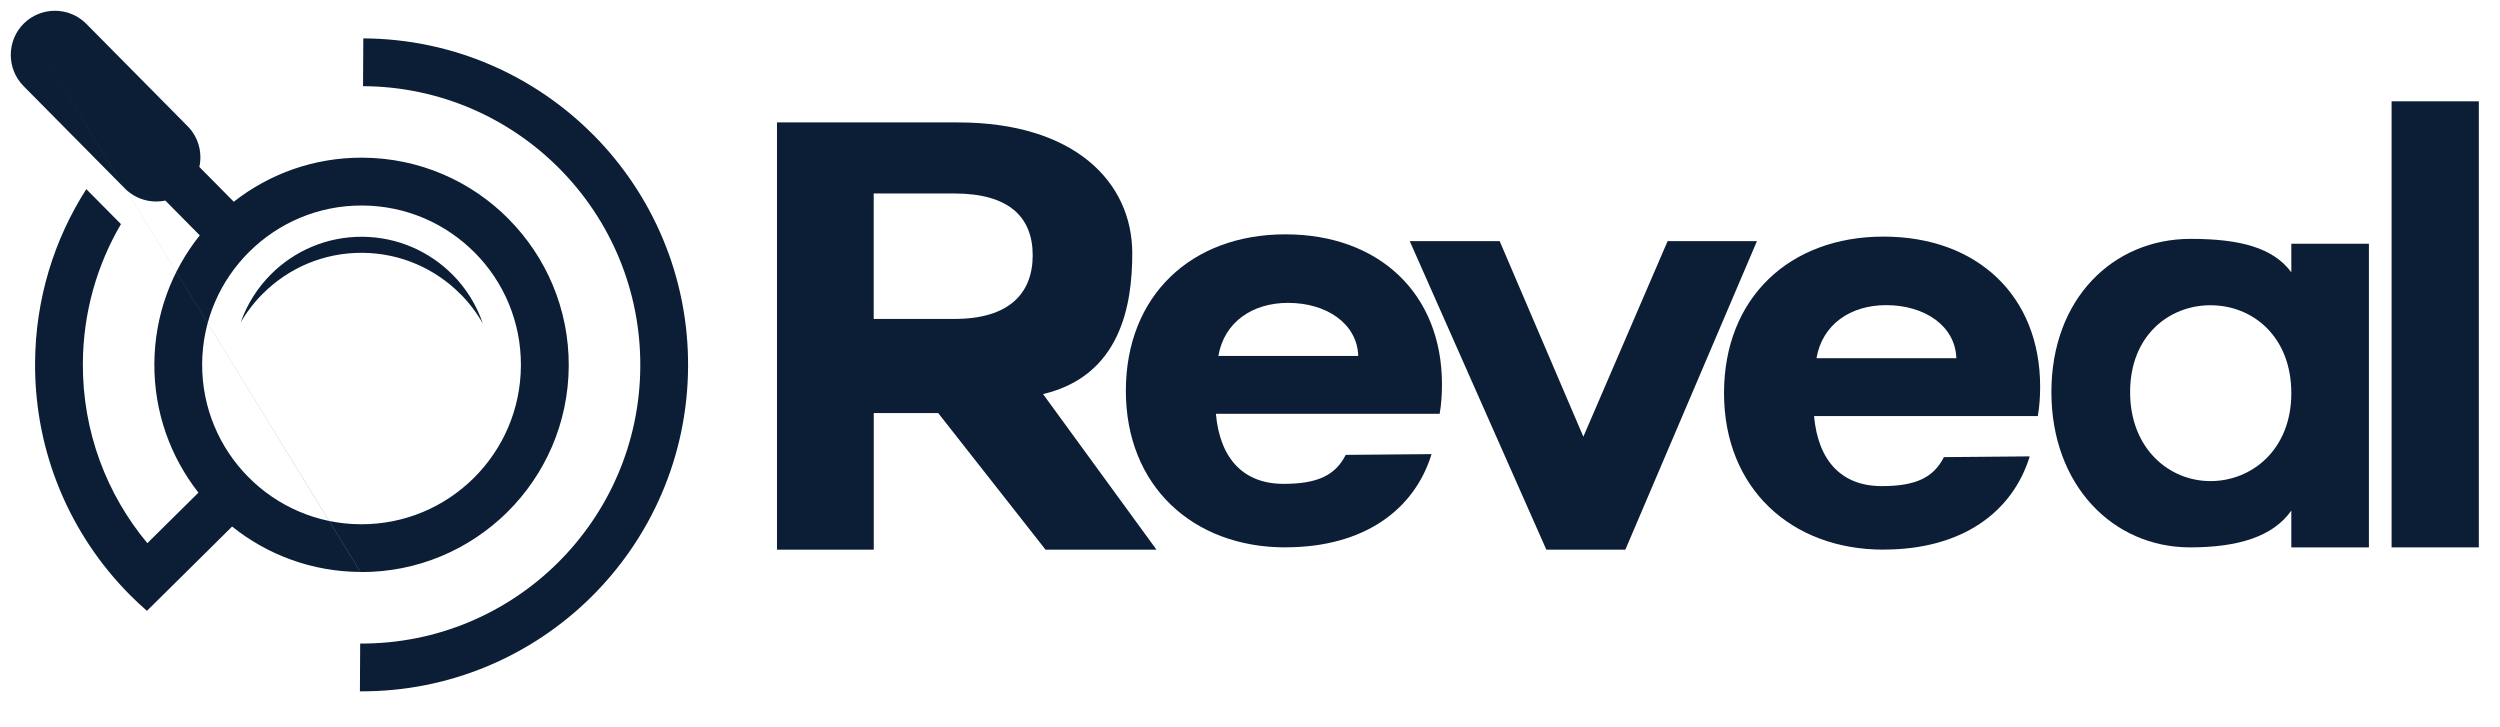 <?xml version="1.0" encoding="utf-8"?>
<svg viewBox="0 0 464 135" xmlns="http://www.w3.org/2000/svg">
  <defs>
    <style>
      .cls-1, .cls-2 {
        fill: #0b1e35;
        stroke-width: 0px;
      }

      .cls-2 {
        fill-rule: evenodd;
      }
    </style>
  </defs>
  <path class="cls-2" d="M 4.429 4.383 L 66.899 106.173 C 77.519 106.233 87.149 101.973 94.149 95.053 C 101.149 88.133 105.499 78.543 105.559 67.923 C 105.609 57.323 101.359 47.683 94.429 40.683 L 94.439 40.683 C 87.519 33.673 77.929 29.323 67.309 29.263 C 58.289 29.213 49.979 32.273 43.389 37.443 L 36.999 30.983 C 37.579 28.353 36.859 25.483 34.829 23.433 L 16.019 4.423 C 12.849 1.213 7.629 1.193 4.419 4.363 C 1.219 7.533 1.189 12.753 4.359 15.963 L 23.169 34.973 C 25.199 37.023 28.059 37.773 30.689 37.223 L 37.079 43.683 C 31.849 50.213 28.699 58.493 28.649 67.513 C 28.599 76.533 31.659 84.843 36.829 91.433 L 27.349 100.813 C 19.819 91.773 15.309 80.133 15.379 67.443 C 15.429 58.013 17.999 49.183 22.449 41.593 L 16.019 35.103 C 10.049 44.433 6.569 55.503 6.509 67.393 C 6.419 84.123 13.119 99.313 24.029 110.333 C 25.069 111.383 26.149 112.393 27.269 113.373 L 33.599 107.113 L 38.519 102.243 L 43.079 97.723 C 49.609 102.963 57.889 106.113 66.909 106.153 L 4.429 4.383 Z M 87.909 88.743 C 82.529 94.073 75.119 97.343 66.949 97.303 C 58.779 97.263 51.399 93.913 46.079 88.523 C 40.749 83.143 37.479 75.723 37.519 67.563 C 37.559 59.393 40.909 52.013 46.299 46.693 C 51.679 41.373 59.089 38.093 67.259 38.143 C 75.429 38.183 82.809 41.533 88.129 46.913 L 88.139 46.913 C 93.459 52.273 96.729 59.693 96.679 67.873 C 96.639 76.043 93.289 83.423 87.909 88.743 Z M 48.889 54.403 C 53.589 49.743 60.069 46.883 67.219 46.923 C 74.359 46.963 80.809 49.883 85.469 54.593 L 85.479 54.593 C 87.089 56.213 88.489 58.053 89.619 60.063 C 88.449 56.613 86.509 53.513 84.009 50.983 L 83.999 50.983 C 79.719 46.673 73.799 43.983 67.229 43.943 C 60.669 43.913 54.709 46.533 50.389 50.813 C 47.849 53.323 45.869 56.413 44.669 59.853 C 45.829 57.843 47.249 56.013 48.889 54.393 L 48.889 54.403 Z M 110.179 25.093 C 99.269 14.073 84.159 7.213 67.429 7.123 L 67.379 15.993 C 81.659 16.063 94.559 21.923 103.879 31.333 C 113.189 40.743 118.909 53.703 118.839 67.983 C 118.769 82.263 112.909 95.163 103.499 104.483 C 94.089 113.793 81.129 119.513 66.849 119.443 L 66.799 128.313 C 83.529 128.403 98.719 121.693 109.739 110.793 C 120.759 99.883 127.619 84.773 127.709 68.033 C 127.799 51.303 121.089 36.113 110.189 25.093 L 110.179 25.093 Z"/>
  <g transform="matrix(1, 0, 0, 1, -190.371, -232.697)">
    <path class="cls-1" d="M368.18,255.42c21.56,0,32.34,11.02,32.34,24.31,0,9.66-2.19,22.7-16.56,26.11l21.05,28.87h-20.59l-19.92-25.35h-11.96v25.35h-17.96v-79.29h33.62ZM367.54,268.6h-15.01v23.29h15.01c10.01,0,14.5-4.66,14.5-11.81s-4.49-11.47-14.5-11.47Z"/>
    <path class="cls-1" d="M428.93,334.29c-17.14,0-29.6-11.38-29.6-29.05s12.14-29.05,29.6-29.05,29.07,11.07,29.07,27.83c0,1.83-.11,3.66-.43,5.48h-41.53c.75,8.33,5.12,13,12.57,13,6.39,0,9.62-1.63,11.53-5.38l15.93-.14c-3.19,10.36-12.56,17.3-27.14,17.3ZM416.5,298.76h25.96c-.2-6.04-5.92-9.85-13.03-9.85-6.61,0-11.85,3.56-12.93,9.85Z"/>
    <path class="cls-1" d="M539.95,334.71c-17.14,0-29.6-11.38-29.6-29.05s12.14-29.05,29.6-29.05,29.07,11.07,29.07,27.83c0,1.83-.11,3.66-.43,5.48h-41.53c.75,8.33,5.12,13,12.57,13,6.39,0,9.62-1.63,11.53-5.38l15.93-.14c-3.19,10.36-12.56,17.3-27.14,17.3ZM527.51,299.18h25.96c-.2-6.04-5.92-9.85-13.03-9.85-6.61,0-11.85,3.56-12.93,9.85Z"/>
    <path class="cls-1" d="M468.71,277.45l15.53,36.3,15.64-36.3h16.58l-24.42,57.26h-14.67l-25.35-57.26h16.69Z"/>
    <path class="cls-1" d="M596.95,277.03c9.09,0,15.32,1.61,18.69,6.21v-5.31h14.4v56.36h-14.4v-6.83c-3.37,4.8-9.81,6.83-18.79,6.83-14.3,0-25.74-11.51-25.74-28.83s11.44-28.43,25.84-28.43ZM600.63,289.35c-7.66,0-14.91,5.61-14.91,16.12s7.25,16.52,14.91,16.52,15.01-5.81,15.01-16.32-7.15-16.32-15.01-16.32Z"/>
    <path class="cls-1" d="M634.25,251.5h16.19v82.79h-16.19v-82.79Z"/>
  </g>
</svg>
